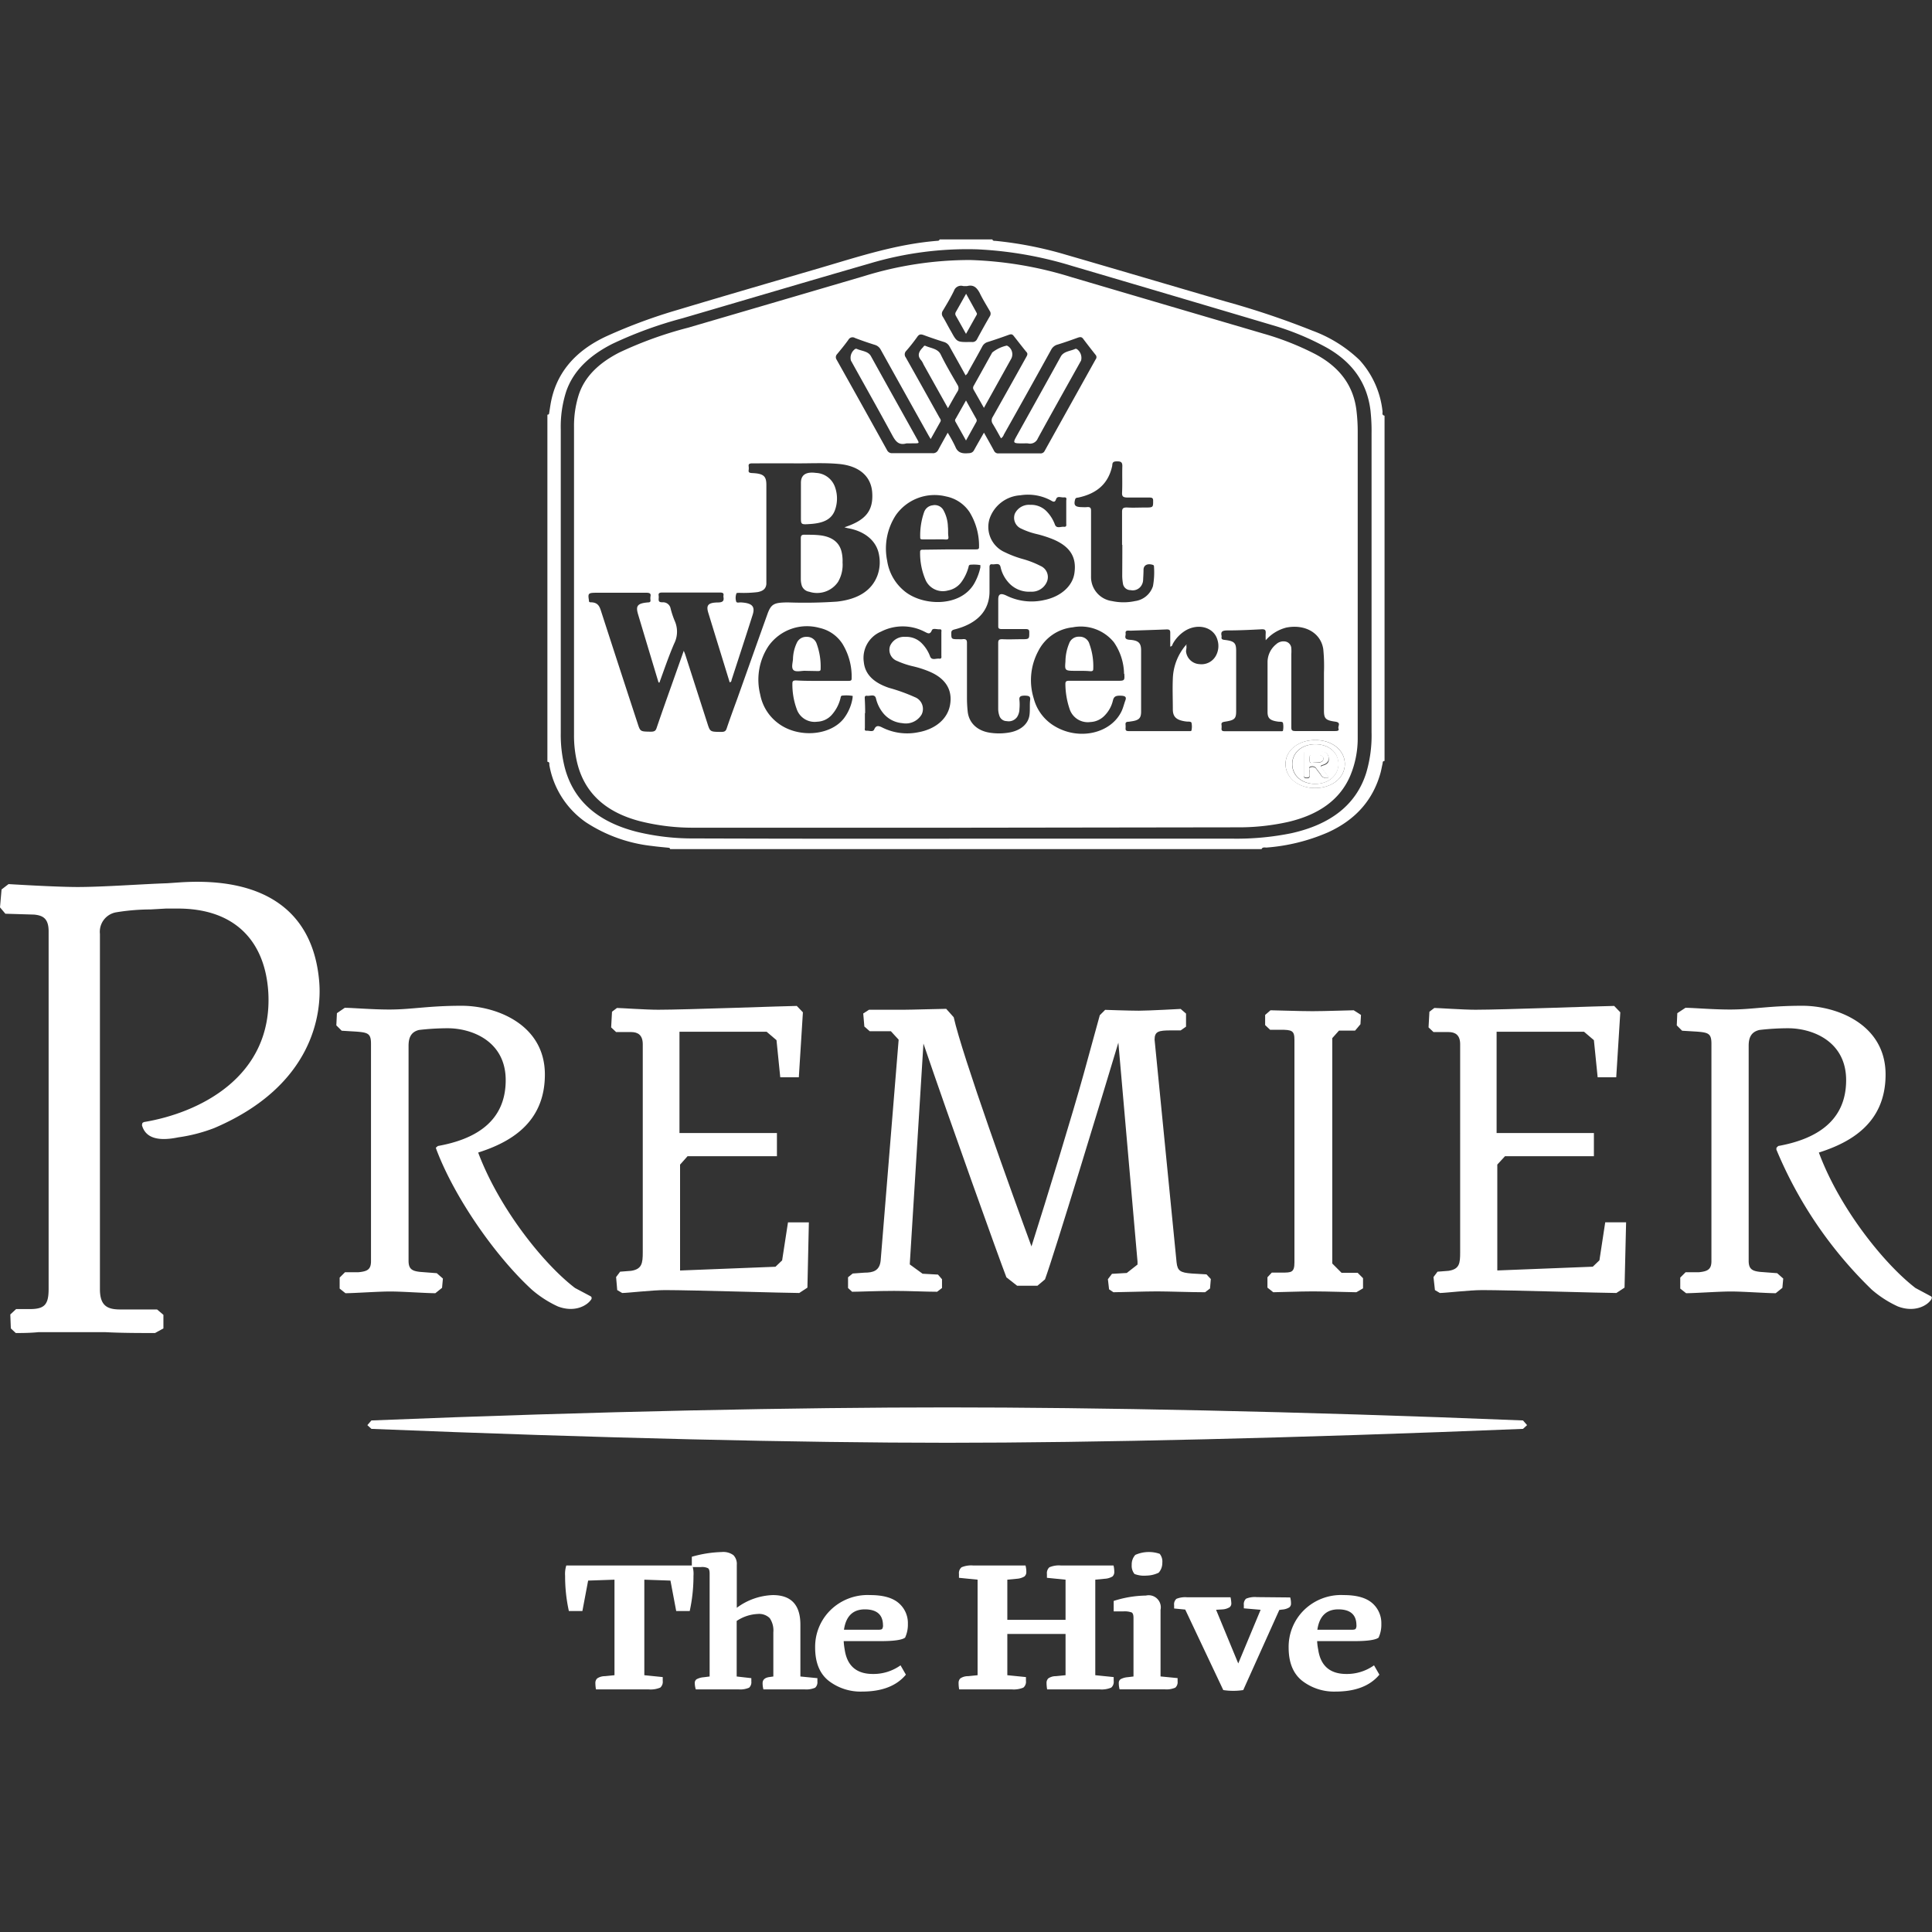 <svg id="Layer_1" data-name="Layer 1" xmlns="http://www.w3.org/2000/svg" viewBox="0 0 360 360"><rect x="0" y="0" width="360" height="360" fill="#333333" stroke="none"/><defs><style>.cls-1{fill:#fff;}</style></defs><title>bestWestern-h-light</title><path class="cls-1" d="M102,141.94V77.27c.35,0,.32-.25.35-.44.08-.46.14-.93.22-1.39.92-5.64,4.34-10,10.58-12.85a99.83,99.83,0,0,1,13.13-4.85c8.89-2.67,17.82-5.26,26.73-7.87,7.08-2.08,14.08-4.4,21.68-5,.19,0,.37-.07.38-.26h9.85c.06.32.39.26.65.28a70.35,70.35,0,0,1,12.86,2.52c10,2.9,19.93,5.84,29.89,8.75a155.53,155.53,0,0,1,16.24,5.46,25.29,25.29,0,0,1,8.77,5.47,16.82,16.82,0,0,1,4.29,9.64c0,.26-.15.61.37.73V141.8c-.41,0-.32.3-.37.5-.14.61-.24,1.22-.41,1.82-1.35,4.76-4.41,8.56-9.81,11A35.39,35.39,0,0,1,236,157.93c-.33,0-.77-.12-.92.29H124.86c0-.28-.32-.25-.55-.28-1-.1-1.91-.18-2.85-.31a28,28,0,0,1-12.27-4.4,16.41,16.41,0,0,1-6.82-10.63C102.32,142.36,102.5,142,102,141.94Zm78,14.33h49.63a51.3,51.3,0,0,0,10.94-1c7.36-1.62,12.13-5.31,14-11.24a24.43,24.43,0,0,0,1-7.62q0-27.78,0-55.56a35.26,35.26,0,0,0-.2-4.36c-.6-4.9-3.13-8.91-8.28-11.78A49.93,49.93,0,0,0,237,60.56q-18.58-5.52-37.21-11a71.45,71.45,0,0,0-17.69-3.1A63.53,63.53,0,0,0,162,49.11c-11.65,3.36-23.26,6.81-34.89,10.21a75.62,75.62,0,0,0-13,4.75c-4.23,2.14-7.29,5-8.62,8.91a21.43,21.43,0,0,0-1,7q0,28.33,0,56.67a24.85,24.85,0,0,0,.77,6.47c1.62,6,6,10,13.42,11.88a43.93,43.93,0,0,0,10.62,1.23Q154.56,156.31,179.94,156.27Z"/><path class="cls-1" d="M180,154.23H129.43A40.39,40.39,0,0,1,119.18,153c-6.56-1.73-10.26-5.43-11.6-10.74a21.63,21.63,0,0,1-.62-5.36q0-28.68,0-57.34a19.19,19.19,0,0,1,.84-5.86c1.1-3.52,3.82-6.07,7.57-8a72,72,0,0,1,12.81-4.63Q144.6,56.27,161,51.45a66.62,66.62,0,0,1,19.76-3,70.5,70.5,0,0,1,18.88,3.19q17.91,5.28,35.82,10.54A52.31,52.31,0,0,1,245,65.94c4.82,2.53,7.26,6.14,7.77,10.66a32.71,32.71,0,0,1,.22,3.84v57a18.06,18.06,0,0,1-1.4,7.13c-1.93,4.5-5.92,7.27-11.59,8.59a42.25,42.25,0,0,1-9.54,1Zm41-34.06v0c.19.4,0,.82,0,1.23a2.65,2.65,0,0,0,2.48,2.35,3.06,3.06,0,0,0,3.14-1.67,3.77,3.77,0,0,0,.24-2.83c-.64-2.34-3.51-3.18-5.94-1.77a6.71,6.71,0,0,0-2.36,2.44c-.11.19-.09.49-.5.57,0-.89,0-1.76,0-2.62,0-.51-.21-.61-.81-.58-2.19.09-4.39.15-6.59.23-.4,0-1-.16-.92.48.1.46-.49,1.14.8,1.22,1.61.11,2.07.61,2.09,1.89,0,.76,0,1.53,0,2.29,0,3.06,0,6.12,0,9.18,0,1.29-.42,1.66-2,1.86a2.52,2.52,0,0,1-.37.05c-.46,0-.57.21-.53.53a4.57,4.57,0,0,1,0,.74c0,.35.14.47.58.47h11.15c.21,0,.54.06.56-.15a3.42,3.42,0,0,0,0-1.39c-.09-.3-.64-.2-1-.25-1.79-.23-2.48-.83-2.48-2.27,0-1.9-.08-3.81,0-5.7A10.1,10.1,0,0,1,221,120.17Zm-98.06,7h-.23q-1.92-6.37-3.83-12.75c-.45-1.54-.09-2,1.86-2.17.35,0,.49-.11.47-.39a2.62,2.62,0,0,1,0-.74c.12-.58-.21-.68-.87-.67-3,0-6,0-9,0-1.75,0-1.81.06-1.6,1.42,0,.18,0,.36.33.36,1.32,0,1.64.75,1.91,1.59q3.4,10.51,6.84,21c.49,1.51.49,1.49,2.44,1.52.65,0,.9-.15,1.07-.64.91-2.68,1.86-5.36,2.8-8l2.28-6.44c.12.32.21.51.27.69q2.06,6.4,4.12,12.8c.52,1.63.51,1.61,2.6,1.63.62,0,.84-.16,1-.63.63-1.88,1.32-3.74,2-5.61,1.86-5.21,3.7-10.42,5.57-15.63.71-2,1.25-2.23,3.82-2.26a88,88,0,0,0,9.19-.15c3.73-.42,6.44-1.93,7.54-4.93a7.22,7.22,0,0,0,.28-3.74c-.42-2.58-2.57-4.42-5.76-5a5.49,5.49,0,0,1-.69-.18c4-1.31,5.42-3.12,5.17-6.53-.23-3-2.45-4.93-6.23-5.27-2.69-.25-5.39-.09-8.08-.11s-5.33,0-8,0c-.5,0-.77.08-.71.53a2.62,2.62,0,0,1,0,.74c-.07.44.19.52.69.54,2.07.1,2.61.55,2.61,2.2v17.91c0,.19,0,.39,0,.59-.1.85-.59,1.28-1.63,1.48a21.78,21.78,0,0,1-3.33.14c-.21,0-.57,0-.6.07a2.34,2.34,0,0,0-.07,1.52c.07.35.58.17.89.19,2.06.12,2.69.72,2.19,2.3-1.27,4-2.6,8.06-3.91,12.08-.06.18,0,.41-.37.52-1.33-4.33-2.67-8.65-4-13-.42-1.39,0-1.86,1.77-1.89,1,0,1.18-.33,1.07-1a1,1,0,0,1,0-.29c.07-.4-.08-.56-.64-.56-3.6,0-7.19,0-10.79,0-.55,0-.71.16-.65.56a2.33,2.33,0,0,1,0,.59c0,.43,0,.67.72.67a1.43,1.43,0,0,1,1.47,1,16,16,0,0,0,.79,2.43,4.93,4.93,0,0,1-.1,4.29C124.58,122.34,123.77,124.74,122.9,127.12Zm60.44-46.49c.66,1.18,1.26,2.23,1.83,3.29a.84.84,0,0,0,.88.51q3.85,0,7.71,0a.82.82,0,0,0,.84-.43q4.76-8.55,9.52-17.09a.64.64,0,0,0,0-.82c-.79-1-1.57-2-2.32-3-.26-.35-.51-.39-1-.22-1.24.45-2.48.89-3.75,1.28a1.9,1.9,0,0,0-1.2.93q-4.41,8-8.85,15.87a1.22,1.22,0,0,1-.52.67c-.51-.91-1-1.81-1.53-2.68a1.16,1.16,0,0,1,0-1.32q3.14-5.57,6.23-11.13c.2-.35.36-.65,0-1-.82-1-1.58-2-2.33-2.94-.24-.32-.46-.37-.89-.22-1.29.47-2.6.92-3.92,1.34a1.66,1.66,0,0,0-1.05.85c-.84,1.57-1.72,3.12-2.59,4.67a1.54,1.54,0,0,1-.52.7c-1-1.83-2-3.6-3-5.39a1.71,1.71,0,0,0-1.07-.84c-1.23-.39-2.46-.8-3.67-1.25-.56-.21-.89-.22-1.24.28a31.84,31.84,0,0,1-2.07,2.63.92.92,0,0,0-.1,1.22c2.09,3.7,4.16,7.42,6.23,11.13.14.27.41.52.24.84l-1.82,3.25c-.21-.36-.35-.58-.47-.8q-4.43-7.92-8.85-15.87a1.8,1.8,0,0,0-1.12-.89c-1.24-.39-2.46-.81-3.66-1.27a.87.87,0,0,0-1.23.33c-.66.92-1.39,1.81-2.12,2.69a.81.81,0,0,0-.09,1q4.73,8.43,9.41,16.88a1,1,0,0,0,1,.56q3.72,0,7.43,0a1.05,1.05,0,0,0,1.1-.6c.54-1,1.14-2.07,1.77-3.21a25.29,25.29,0,0,1,1.42,2.6c.4,1,1.08,1.34,2.37,1.22.62,0,.93-.19,1.16-.64C182.1,82.79,182.69,81.78,183.34,80.63ZM186,126.18c0-2.12,0-4.24,0-6.36,0-.53.12-.74.85-.71,1.11.06,2.23,0,3.35,0,1.62,0,1.59,0,1.59-1.3,0-.45-.14-.61-.73-.59-1.45,0-2.91,0-4.36,0-.52,0-.7-.1-.69-.53,0-1.65,0-3.31,0-5,0-1,.43-1.24,1.56-.69a10.59,10.59,0,0,0,7,.81c3.05-.62,5.25-2.56,5.62-4.94.47-3-.75-5-3.9-6.35a21.4,21.4,0,0,0-3.09-1,13.57,13.57,0,0,1-2.87-1,2.2,2.2,0,0,1-1.23-2.8,2.92,2.92,0,0,1,2.87-1.65,4,4,0,0,1,3,1.16,7,7,0,0,1,1.61,2.55c.31.76,1.1.32,1.66.38s.44-.37.44-.62c0-1.41,0-2.82,0-4.22,0-.26.2-.69-.42-.64s-1.24-.34-1.48.35-.57.44-1,.2a9,9,0,0,0-5.66-.94,6.47,6.47,0,0,0-5.73,4.37,5.15,5.15,0,0,0,2.85,6.24,19.49,19.49,0,0,0,3.25,1.24,17.48,17.48,0,0,1,3.41,1.32,2.25,2.25,0,0,1,1.15,3,3.05,3.05,0,0,1-3,1.79,5.09,5.09,0,0,1-4.26-1.86,6.26,6.26,0,0,1-1.35-2.73c-.19-.88-1-.43-1.54-.51s-.52.34-.52.63c0,1.48,0,3,0,4.44,0,3.56-2.29,6-6.49,7.06-.47.12-.63.27-.63.65,0,1.18,0,1.18,1.47,1.18a5.23,5.23,0,0,0,.56,0c.76-.11.9.17.89.73,0,3.4,0,6.8,0,10.21a24.78,24.78,0,0,0,.14,2.58c.25,2.13,1.84,3.6,4.27,3.92a11.16,11.16,0,0,0,3.6-.08c2.07-.4,3.46-1.62,3.65-3.32.11-.93,0-1.87.12-2.8.05-.62-.27-.7-.95-.73-.85,0-1.14.17-1.05.85a8.87,8.87,0,0,1,0,1.63,2.84,2.84,0,0,1-.44,1.5,1.91,1.91,0,0,1-1.93.77,1.44,1.44,0,0,1-1.37-1A4,4,0,0,1,186,132Zm49.85-6.89a12.89,12.89,0,0,1,0-1.39c0-.51-.13-.67-.81-.64-2.1.11-4.21.21-6.31.21-1,0-1.28.24-1.11,1,.06.29-.24.67.51.76,1.85.21,2.2.55,2.21,2q0,5.63,0,11.25c0,1.46-.29,1.72-2.13,2-.45.07-.66.19-.6.57a3.05,3.05,0,0,1,0,.74c0,.35.14.46.58.46h10.31c.21,0,.55.06.57-.13a3.82,3.82,0,0,0,0-1.39c-.07-.31-.57-.22-.88-.26-1.51-.2-2-.6-2-1.8,0-3.08,0-6.16,0-9.25a4.28,4.28,0,0,1,1.6-3.37,2,2,0,0,1,1.83-.49,1.35,1.35,0,0,1,1,1.3,7.18,7.18,0,0,1,0,1c0,4.56,0,9.12,0,13.68,0,.48.1.69.8.68,2.41,0,4.83,0,7.25,0,.41,0,.91,0,.74-.46s.58-1.12-.6-1.29c-1.78-.24-2.1-.57-2.11-2,0-2.39,0-4.78,0-7.17a31.72,31.72,0,0,0-.13-4.36c-.46-3-3.39-4.68-6.88-4A7.58,7.58,0,0,0,235.86,119.29Zm-59-16.92h4.93c.35,0,.67,0,.65-.41a12,12,0,0,0-1.79-6.57,6.86,6.86,0,0,0-4.38-2.89A8.82,8.82,0,0,0,166.92,96a11.39,11.39,0,0,0-1.61,8.49,9,9,0,0,0,3,5.47c3.35,3,10.61,3.31,13.23-1.24a10.61,10.61,0,0,0,1.14-3c0-.14,0-.39,0-.42a7.21,7.21,0,0,0-1.74-.08c-.47,0-.42.29-.49.52a8.47,8.47,0,0,1-1.28,2.68,4,4,0,0,1-2.54,1.61,3.53,3.53,0,0,1-4.11-1.84,12.58,12.58,0,0,1-1.07-5.37c0-.44.35-.39.68-.39Zm32.6,23.19a10.65,10.65,0,0,0-1.89-5.88,7.93,7.93,0,0,0-7.67-2.79,8.13,8.13,0,0,0-6.43,4.44,11.47,11.47,0,0,0-.83,8.84,8.48,8.48,0,0,0,3.82,5.1C201,138.05,207,136.71,209,132.5c.3-.65.45-1.33.7-2s-.07-.85-.94-.87-1.21.18-1.38.88a5.91,5.91,0,0,1-1.49,2.76,3.89,3.89,0,0,1-2.71,1.27,3.56,3.56,0,0,1-3.89-2.48,14.86,14.86,0,0,1-.77-4.61c0-.51.19-.6.78-.6,2.88,0,5.76,0,8.64,0C209.57,126.87,209.57,126.87,209.5,125.56Zm-56.34,1.31h4.93c.35,0,.65,0,.65-.4A11.7,11.7,0,0,0,157,120a6.85,6.85,0,0,0-4.3-3,8.79,8.79,0,0,0-9.5,3.38,11.35,11.35,0,0,0-1.54,9.06,8.64,8.64,0,0,0,3.34,5.33c3.71,2.81,9.75,2.35,12.27-.94a8.51,8.51,0,0,0,1.59-3.75c0-.14.06-.39,0-.41a7.07,7.07,0,0,0-1.84-.06c-.38,0-.35.3-.41.5a7.26,7.26,0,0,1-1.69,3.17,3.81,3.81,0,0,1-2.65,1.2,3.52,3.52,0,0,1-3.82-2.37,13.31,13.31,0,0,1-.8-4.74c0-.46.15-.59.72-.58C150,126.89,151.58,126.87,153.16,126.87Zm8.05,6c0,.91,0,1.83,0,2.74,0,.21-.16.58.34.55s1.18.29,1.4-.25c.36-.86.91-.65,1.58-.31a10.35,10.35,0,0,0,6.6.85c3.22-.57,5.47-2.48,5.94-5.06.52-2.82-.81-5-3.91-6.28a19.13,19.13,0,0,0-2.92-.94,15.53,15.53,0,0,1-3-1,2.21,2.21,0,0,1-1.33-2.83,2.84,2.84,0,0,1,2.83-1.67,4,4,0,0,1,3,1.13,6.82,6.82,0,0,1,1.63,2.54c.31.76,1.1.32,1.67.39s.41-.39.42-.63c0-1.43,0-2.86,0-4.29,0-.22.15-.58-.36-.55s-1.23-.27-1.42.2c-.36.89-.82.5-1.39.23a8.87,8.87,0,0,0-8.07,0,5.31,5.31,0,0,0-3.21,5.69c.25,2.4,2,3.88,4.69,4.79a33.49,33.49,0,0,1,4.81,1.73,2.35,2.35,0,0,1,1.27,3.24,3.43,3.43,0,0,1-3.58,1.61,5.13,5.13,0,0,1-3.6-1.89,6.81,6.81,0,0,1-1.33-2.73c-.22-.87-1.06-.41-1.63-.48s-.44.36-.45.61C161.19,131.17,161.21,132,161.21,132.89Zm47.92-31.36c0-2,0-4.1,0-6.14,0-.69.26-.84,1.05-.8,1,.06,2.1,0,3.16,0,1.61,0,1.58,0,1.58-1.29,0-.47-.19-.58-.74-.57-1.3,0-2.6,0-3.9,0-.87,0-1.18-.13-1.15-.87.08-1.65,0-3.31.05-5,0-.74-.27-.9-1.13-.87s-.69.56-.77.9c-.67,3-2.56,5.07-6.39,5.86-.23,0-.44.08-.51.34-.3,1.12,0,1.43,1.41,1.43a6.06,6.06,0,0,0,.74,0c.67-.08.82.15.82.66,0,2.66,0,5.32,0,8,0,1.43,0,2.86,0,4.28A4.52,4.52,0,0,0,207.2,112a10.27,10.27,0,0,0,4.31,0,4.07,4.07,0,0,0,3.33-2.79,14.57,14.57,0,0,0,.19-3.61c0-.14,0-.28-.23-.35-1-.31-1.7.07-1.72.89,0,.66-.05,1.33-.08,2a2.13,2.13,0,0,1-.34,1,1.9,1.9,0,0,1-2,.82,1.41,1.41,0,0,1-1.41-1.19,9.35,9.35,0,0,1-.14-1.4C209.12,105.37,209.13,103.45,209.13,101.53ZM180.24,53.3a6.44,6.44,0,0,1-.78,0,1.38,1.38,0,0,0-1.69.86c-.61,1.27-1.34,2.49-2.07,3.71a1,1,0,0,0,0,1.18c.55.91,1,1.84,1.55,2.76,1.09,2,1.09,1.95,3.81,1.91a.93.93,0,0,0,1-.52q1.14-2.13,2.37-4.25a.88.88,0,0,0,0-1c-.66-1.14-1.36-2.27-1.92-3.44C182,53.61,181.42,53,180.24,53.3ZM245,146.84c3.18,0,5.55-1.85,5.59-4.42s-2.3-4.5-5.45-4.52-5.57,1.88-5.6,4.42S241.87,146.82,245,146.84Z"/><path class="cls-1" d="M245,146.84c-3.17,0-5.49-1.94-5.46-4.52s2.43-4.44,5.6-4.42,5.49,2,5.45,4.52S248.22,146.86,245,146.84Zm.06-8.16c-2.52,0-4.31,1.58-4.29,3.74s1.82,3.66,4.31,3.65,4.33-1.6,4.3-3.75S247.57,138.67,245.1,138.68Z"/><path class="cls-1" d="M157,104.81a6.31,6.31,0,0,1-.85,3.63,4.73,4.73,0,0,1-5.37,1.82,1.75,1.75,0,0,1-1.37-1.11,4.14,4.14,0,0,1-.19-1.16c0-2.57,0-5.13,0-7.7,0-.52.18-.69.83-.65.87,0,1.73,0,2.6.09,2.36.24,3.79,1.32,4.19,3.2A7.46,7.46,0,0,1,157,104.81Z"/><path class="cls-1" d="M149.24,93.44c0-1.16,0-2.32,0-3.47,0-1.5.95-2.1,2.81-1.85a3.93,3.93,0,0,1,3.47,2.45A6.34,6.34,0,0,1,155.6,95c-.59,1.68-2,2.47-4.59,2.64-1.77.12-1.77.12-1.77-1.26Z"/><path class="cls-1" d="M190.81,82.62c-2.14,0-2.14,0-1.28-1.54,2.71-4.88,5.44-9.75,8.13-14.64.55-1,1.8-1,2.74-1.45a.47.47,0,0,1,.25.05,2,2,0,0,1,.79,2.15c-2.69,4.83-5.41,9.65-8.06,14.5a1.56,1.56,0,0,1-1.83.93A6.09,6.09,0,0,0,190.81,82.62Z"/><path class="cls-1" d="M168.9,82.62c-1.41.4-2-.36-2.59-1.43-2.53-4.68-5.16-9.33-7.75-14a2,2,0,0,1,.77-2.15.42.42,0,0,1,.25-.06c.92.44,2.17.42,2.7,1.38,2.85,5.16,5.74,10.31,8.61,15.47.43.77.43.78-.64.78Z"/><path class="cls-1" d="M176.64,76.06c-1.57-2.82-3.07-5.49-4.56-8.16a3.33,3.33,0,0,0-.41-.74c-.84-.91-.44-1.69.32-2.45.12-.13.2-.38.47-.26,1,.45,2.28.5,2.82,1.59.94,1.93,2.05,3.8,3.13,5.67a1.1,1.1,0,0,1,0,1.25C177.82,73.93,177.28,74.93,176.64,76.06Z"/><path class="cls-1" d="M183.34,76l-1.9-3.35a.7.7,0,0,1,0-.77c1.16-2.07,2.3-4.14,3.45-6.2a6.71,6.71,0,0,1,2.69-1.28.64.64,0,0,1,.24.1,1.81,1.81,0,0,1,.63,2.3l-4.68,8.42Z"/><path class="cls-1" d="M180,74.62c.69,1.25,1.3,2.34,1.92,3.44a.56.56,0,0,1,0,.57L180,82.08l-2-3.57a.46.46,0,0,1,.08-.49C178.69,76.94,179.3,75.86,180,74.62Z"/><path class="cls-1" d="M174,100.51c-.68,0-1.36,0-2,0-.31,0-.55,0-.53-.35a13.11,13.11,0,0,1,.73-4.75,1.91,1.91,0,0,1,1.56-1.25,1.86,1.86,0,0,1,2,.84,6.76,6.76,0,0,1,.87,3.15c.07.59,0,1.19.08,1.77s-.08.64-.69.6S174.61,100.51,174,100.51Z"/><path class="cls-1" d="M201.09,125h-.47c-2.21,0-2.23,0-2.09-1.74a9,9,0,0,1,.68-3.34,1.89,1.89,0,0,1,1.9-1.28A1.86,1.86,0,0,1,203,120a12.1,12.1,0,0,1,.71,4.67c0,.36-.21.41-.57.4C202.45,125,201.77,125,201.09,125Z"/><path class="cls-1" d="M150.14,125c-.67-.06-1.78.29-2.26-.12s-.17-1.36-.12-2.06a7.42,7.42,0,0,1,.7-3,1.9,1.9,0,0,1,1.84-1.15,1.88,1.88,0,0,1,1.83,1.16,12.44,12.44,0,0,1,.78,4.88c0,.34-.29.33-.57.33Z"/><path class="cls-1" d="M221,120.17l.13-.08,0,.11-.12,0Z"/><path class="cls-1" d="M180,62.21c-.68-1.22-1.28-2.3-1.89-3.37a.67.67,0,0,1,0-.71c.61-1.07,1.21-2.15,1.91-3.39.71,1.29,1.37,2.46,2,3.63a.42.42,0,0,1-.06.35C181.32,59.84,180.69,61,180,62.21Z"/><path class="cls-1" d="M245.1,138.68c2.47,0,4.3,1.53,4.32,3.64s-1.82,3.75-4.3,3.75-4.28-1.51-4.31-3.65S242.58,138.69,245.1,138.68Zm2.45,6.19s0-.06,0-.07l-1.24-1.64c-.17-.22-.35-.36.17-.51,1-.27,1.25-.77,1.08-1.58s-.81-1-1.65-1-1.61,0-2.41,0c-.41,0-.54.13-.54.44,0,1.36,0,2.71,0,4.07,0,.3.11.44.53.44s.55-.11.53-.43a5.07,5.07,0,0,1,0-1c0-.23-.25-.57.3-.65a.88.88,0,0,1,1,.41c.26.39.61.75.84,1.14A1.1,1.1,0,0,0,247.55,144.87Z"/><path class="cls-1" d="M247.55,144.87a1.1,1.1,0,0,1-1.41-.5c-.23-.39-.58-.75-.84-1.14a.88.88,0,0,0-1-.41c-.55.08-.27.42-.3.65a5.07,5.07,0,0,0,0,1c0,.32-.13.43-.53.43s-.53-.14-.53-.44c0-1.36,0-2.71,0-4.07,0-.31.13-.45.54-.44.8,0,1.61,0,2.41,0s1.5.31,1.65,1-.12,1.31-1.08,1.58c-.52.15-.34.29-.17.51l1.24,1.64S247.55,144.84,247.55,144.87Zm-2.66-2.78h.77c.53,0,.89-.24.93-.67s-.32-.67-.85-.71-.86,0-1.3,0c-.15,0-.36,0-.37.14a2.56,2.56,0,0,0,0,1.17C244.19,142.26,244.69,142.05,244.89,142.09Z"/><path class="cls-1" d="M244.89,142.09c-.2,0-.7.17-.81-.11a2.56,2.56,0,0,1,0-1.17c0-.14.22-.14.37-.14.44,0,.87,0,1.3,0s.9.25.85.71-.4.64-.93.67Z"/><path class="cls-1" d="M150.45,239.93l-1.52,1c-2.38,0-20.1-.54-25-.54-2.38,0-7,.54-8,.54l-.92-.54-.21-2.43.75-1,2.06-.16c2-.32,2.16-1.4,2.16-3.46V194.58c0-1.73-.92-2.27-2.16-2.27h-2.81l-.92-.87.16-2.92.92-.7c.7,0,5.35.33,7.67.33,5.19,0,24.22-.71,25.84-.71l1.14,1.19-.76,12.11h-3.46l-.7-6.92-1.84-1.57H126.61v18.87h18.16v4.32H128.12l-1.4,1.57v19.73l17.78-.7,1.24-1.19,1.09-7.08h3.89"/><path class="cls-1" d="M225.47,240.09l-.92.7c-2.59,0-7-.16-8.92-.16-2.21,0-7.08.16-8.16.16l-.81-.54-.22-1.89.76-1,2.76-.16,2-1.57v-.54l-3.57-40.81c-2.81,9.36-11.94,39.41-13.67,44.11l-1.41,1.19h-3.78l-2-1.57c-1.4-3.62-10.7-29.56-15.46-43.56l-2.54,41v.16l2.38,1.73,2.87.16.75.87V240l-.91.7c-2.06,0-5.3-.16-8-.16-3.19,0-6.6.16-7.84.16l-.76-.7V238l.87-.7,2.21-.16c1.57,0,2.81-.33,3-2.27l3.35-41.14L166,192.15h-3.94l-1-.87-.21-2.43,1.08-.7h6.54c1.62,0,6.65-.17,7.84-.17l1.4,1.57c1.57,7.08,10.92,33,14.49,42.7,2.92-9.19,7.78-25.08,9.73-32.16,1-3.62,3-10.92,3-10.92l1-1s4.49.16,6.27.16S220,188,220,188l1,.87,0,2.43-1,.7h-1.78c-2.33,0-3.08.17-3.08,1.73l4.1,41.51c.17,1.57.71,1.9,2.82,2.06l2.75.16.81.87"/><path class="cls-1" d="M252.71,240.79c-1.08,0-5.35-.16-8.11-.16-2.32,0-6.54.16-7.35.16l-1.08-.86V238l.81-.87h1.89c1.73,0,2.33,0,2.33-1.89V193.77c0-1.73-.44-1.89-2.65-1.89h-1.89l-.92-.87v-1.89l1-.87c1,0,5.19.17,7.84.17,2.38,0,6.86-.17,7.67-.17l1.35.87-.1,1.73-1,1.19h-3l-1.25,1.4v42l1.73,1.73h3l1,1v1.89l-1.19.7"/><path class="cls-1" d="M302.71,239.93l-1.52,1c-2.38,0-20.1-.54-25-.54-2.38,0-6.92.54-7.89.54l-.92-.54-.27-2.43.75-1,2.06-.16c2.05-.32,2.16-1.4,2.16-3.46V194.58c0-1.73-.92-2.27-2.16-2.27h-2.81l-.92-.87.16-2.92.92-.7c.7,0,5.35.33,7.67.33,5.19,0,24.17-.71,25.84-.71l1.14,1.19-.76,12.11h-3.46l-.7-6.92-1.84-1.57H278.87v18.87H297v4.32H280.44L279,217v19.73l17.79-.7,1.24-1.19,1.08-7.08H303"/><path class="cls-1" d="M81.32,214.2c3.4,9,11,19.89,17.78,26.11a20.38,20.38,0,0,0,4.86,3.13c3.14,1.19,5.52-.16,6.27-1.41v-.32l-.16-.16L107.15,240c-5.89-4.49-14.16-14.86-18.05-25.24,5.94-1.89,12.43-5.51,12.43-14.54,0-9.35-9.08-12.81-15.51-12.81-6.27,0-9.3.7-13.46.7-3.35,0-6.86-.32-8.32-.32l-1.46,1-.11,2.27,1,1,2.65.16c2.22.17,2.81.33,2.81,2.27V235c0,1.57-.7,1.9-2.32,2.06H64.29l-1,1v2.05l1.08.86c1.62,0,6.11-.32,8.32-.32,2.38,0,6.65.32,8.43.32l1.25-1,.16-1.73-1.14-1L78.29,237c-1.51-.16-2.16-.54-2.16-2.06v-40.1c0-1.73.65-2.6,1.94-2.92a46.36,46.36,0,0,1,5.35-.32c4.54,0,10.81,2.43,10.81,9.67,0,7.95-6,11.08-12.64,12.27l-.38.32"/><path class="cls-1" d="M331,214.2a77.86,77.86,0,0,0,17.78,26.11,20.22,20.22,0,0,0,4.87,3.13c3.13,1.19,5.56-.16,6.27-1.41l.05-.32-.16-.16L356.92,240c-5.84-4.49-14.16-14.86-18-25.24,5.95-1.89,12.43-5.51,12.43-14.54,0-9.35-9.08-12.81-15.51-12.81-6.27,0-9.3.7-13.46.7-3.35,0-6.81-.32-8.32-.32l-1.52,1-.1,2.27,1,1,2.65.16c2.22.17,2.81.33,2.81,2.27V235c0,1.57-.76,1.9-2.32,2.06h-2.49l-1,1v2.05l1.09.86c1.67,0,6.1-.32,8.32-.32,2.38,0,6.59.32,8.38.32l1.24-1,.16-1.73-1.13-1L328,237c-1.51-.16-2.16-.54-2.16-2.06v-40.1c0-1.73.65-2.6,2-2.92a46.07,46.07,0,0,1,5.35-.32c4.54,0,10.81,2.43,10.81,9.67,0,7.95-6.06,11.08-12.65,12.27l-.33.32"/><path class="cls-1" d="M26.45,209.66c.44,1.57,1.79,3.3,6.76,2.27a30.32,30.32,0,0,0,6.7-1.73c18.65-7.95,20.06-21.62,19.57-27.3-1.14-13.51-10.7-19.51-26-18.48l-2.33.16c-4.75.16-11.94.7-16.7.7-4.16,0-12.75-.54-12.86-.54l-1.3,1L0,169.07l1,1.19,5.35.16c1.63.16,2.71.7,2.71,3.13v66.59c0,2.92-.71,3.79-3.52,3.79H3l-1.08,1,.1,2.6.92.86c1,0,2.6,0,4.22-.16H19.64c3.09.16,6.38.16,9.25.16l1.56-.86V245l-1.18-1H22.4c-2.43,0-3.78-.71-3.78-3.79V174a3.67,3.67,0,0,1,3-4,40.3,40.3,0,0,1,6.44-.54l2.81-.16h1.83c11.19-.17,16.76,6.21,17.3,15.73.81,15.56-12.75,22.32-23.19,24.05l-.27.16"/><path class="cls-1" d="M283.79,266.25l.76-.7-.76-.87c-42.54-1.73-80-2.43-107.29-2.43s-64.75.7-107.29,2.43l-.76.87.76.7c42.59,1.73,80,2.59,107.29,2.59s64.7-.86,107.29-2.59"/><path class="cls-1" d="M114.5,312.15v-17.8l-4.91.17-1.07,5.67H106a29.91,29.91,0,0,1-.7-6.56,5.19,5.19,0,0,1,.22-1.92H129a5.08,5.08,0,0,1,.22,1.92,30.53,30.53,0,0,1-.7,6.56H126l-1.07-5.67-4.87-.17v17.8l3.43.35v.71a1.42,1.42,0,0,1-.46,1.25,4.61,4.61,0,0,1-2.23.33h-9.75a7,7,0,0,1-.11-1.17,1.12,1.12,0,0,1,.35-.88,2.59,2.59,0,0,1,1.42-.41Z"/><path class="cls-1" d="M144,297.22q5.15,0,5.14,5.53v9.64l3.17.31v.62a1.36,1.36,0,0,1-.42,1.16,4.18,4.18,0,0,1-2,.31h-7.64a4.47,4.47,0,0,1-.15-1.17c0-.61.41-1,1.22-1.12l.78-.11v-8.23a4.08,4.08,0,0,0-.67-2.64,2.81,2.81,0,0,0-2.25-.78,7.66,7.66,0,0,0-3.91,1.3v10.35l2.73.31v.62a1.36,1.36,0,0,1-.42,1.16,4.18,4.18,0,0,1-2,.31h-7.93a4.4,4.4,0,0,1-.19-1.17.83.83,0,0,1,.33-.71,3.32,3.32,0,0,1,1.33-.38l1.11-.14V293.22c0-.53-.1-.86-.29-1a2.53,2.53,0,0,0-1.33-.22h-1.7v-1.92a22,22,0,0,1,5.57-.88,3.18,3.18,0,0,1,2.18.58,2.34,2.34,0,0,1,.63,1.81v8A11.88,11.88,0,0,1,144,297.22Z"/><path class="cls-1" d="M169.17,302.58a5.76,5.76,0,0,1-.52,2.57c-.57.43-2.08.65-4.54.65h-6.9a12.13,12.13,0,0,0,.18,1.54q.66,4.57,5.24,4.58a8.67,8.67,0,0,0,5.17-1.61l1,1.74q-2.62,3.15-8.16,3.15a9.72,9.72,0,0,1-6.22-2c-1.69-1.34-2.53-3.4-2.53-6.21a9.58,9.58,0,0,1,2.77-6.88,9.88,9.88,0,0,1,7.49-2.89q3.58,0,5.3,1.48A4.89,4.89,0,0,1,169.17,302.58Zm-8-2.7q-3.36,0-3.91,3.8h6.38c.4,0,.64-.05.74-.16a1.13,1.13,0,0,0,.15-.73Q164.48,299.88,161.12,299.88Z"/><path class="cls-1" d="M204.09,312.15l3.43.35v.71a1.42,1.42,0,0,1-.46,1.25,4.52,4.52,0,0,1-2.2.33h-9.74a7,7,0,0,1-.11-1.17,1.14,1.14,0,0,1,.33-.88,2.45,2.45,0,0,1,1.4-.41l1.81-.18v-7.69H187.7v7.69l3.47.35v.71a1.4,1.4,0,0,1-.48,1.25,4.65,4.65,0,0,1-2.22.33h-9.74a6.07,6.07,0,0,1-.11-1.17,1.14,1.14,0,0,1,.33-.88,2.53,2.53,0,0,1,1.44-.41l1.77-.18v-17.8l-3.47-.35v-.71a1.41,1.41,0,0,1,.48-1.25,4.65,4.65,0,0,1,2.22-.33h9.7a4.47,4.47,0,0,1,.15,1.17,1.06,1.06,0,0,1-.35.87,3.15,3.15,0,0,1-1.42.43l-1.77.17v7.48h10.85v-7.48l-3.47-.35v-.71a1.46,1.46,0,0,1,.46-1.25,4.52,4.52,0,0,1,2.2-.33h9.75a4.93,4.93,0,0,1,.14,1.17,1.12,1.12,0,0,1-.33.87,3.15,3.15,0,0,1-1.48.43l-1.73.17Z"/><path class="cls-1" d="M211.21,312.39V301.46c0-.53-.11-.86-.33-1a3.87,3.87,0,0,0-1.59-.2h-1.77v-1.95a20.5,20.5,0,0,1,6-1,2.26,2.26,0,0,1,2.73,2.67v12.4l3.18.31v.62a1.36,1.36,0,0,1-.43,1.16,4.1,4.1,0,0,1-2,.31h-8.38a4.47,4.47,0,0,1-.15-1.17.83.83,0,0,1,.33-.71,3.32,3.32,0,0,1,1.33-.38Zm4.69-19.34a5.38,5.38,0,0,1-2.27.54,5,5,0,0,1-2.23-.3,2.39,2.39,0,0,1-.52-1.7,2.61,2.61,0,0,1,.67-1.86,6.23,6.23,0,0,1,4.54-.2,2.27,2.27,0,0,1,.49,1.67A2.7,2.7,0,0,1,215.9,293.05Z"/><path class="cls-1" d="M240.41,297.66a4,4,0,0,1,.15,1.13.86.86,0,0,1-.33.73,2.93,2.93,0,0,1-1.33.4l-.52.07-6.72,14.93a12.21,12.21,0,0,1-3.72,0l-7.09-15-2.07-.2v-.62a1.34,1.34,0,0,1,.43-1.18,4.31,4.31,0,0,1,2-.29h8.08a6.36,6.36,0,0,1,.15,1.13.86.86,0,0,1-.33.73,2.93,2.93,0,0,1-1.33.4l-1.18.07,4.13,10,4.17-10-3.13-.27v-.62a1.37,1.37,0,0,1,.42-1.18,4.31,4.31,0,0,1,2-.29Z"/><path class="cls-1" d="M257.39,302.58a5.77,5.77,0,0,1-.51,2.57c-.57.43-2.08.65-4.54.65h-6.91a10.19,10.19,0,0,0,.19,1.54q.66,4.57,5.24,4.58a8.7,8.7,0,0,0,5.17-1.61l1,1.74q-2.62,3.15-8.16,3.15a9.72,9.72,0,0,1-6.22-2c-1.69-1.34-2.53-3.4-2.53-6.21a9.58,9.58,0,0,1,2.77-6.88,9.86,9.86,0,0,1,7.49-2.89c2.39,0,4.15.49,5.3,1.48A4.92,4.92,0,0,1,257.39,302.58Zm-8-2.7q-3.36,0-3.92,3.8h6.39c.39,0,.64-.05.74-.16a1.13,1.13,0,0,0,.15-.73Q252.71,299.88,249.35,299.88Z"/></svg>